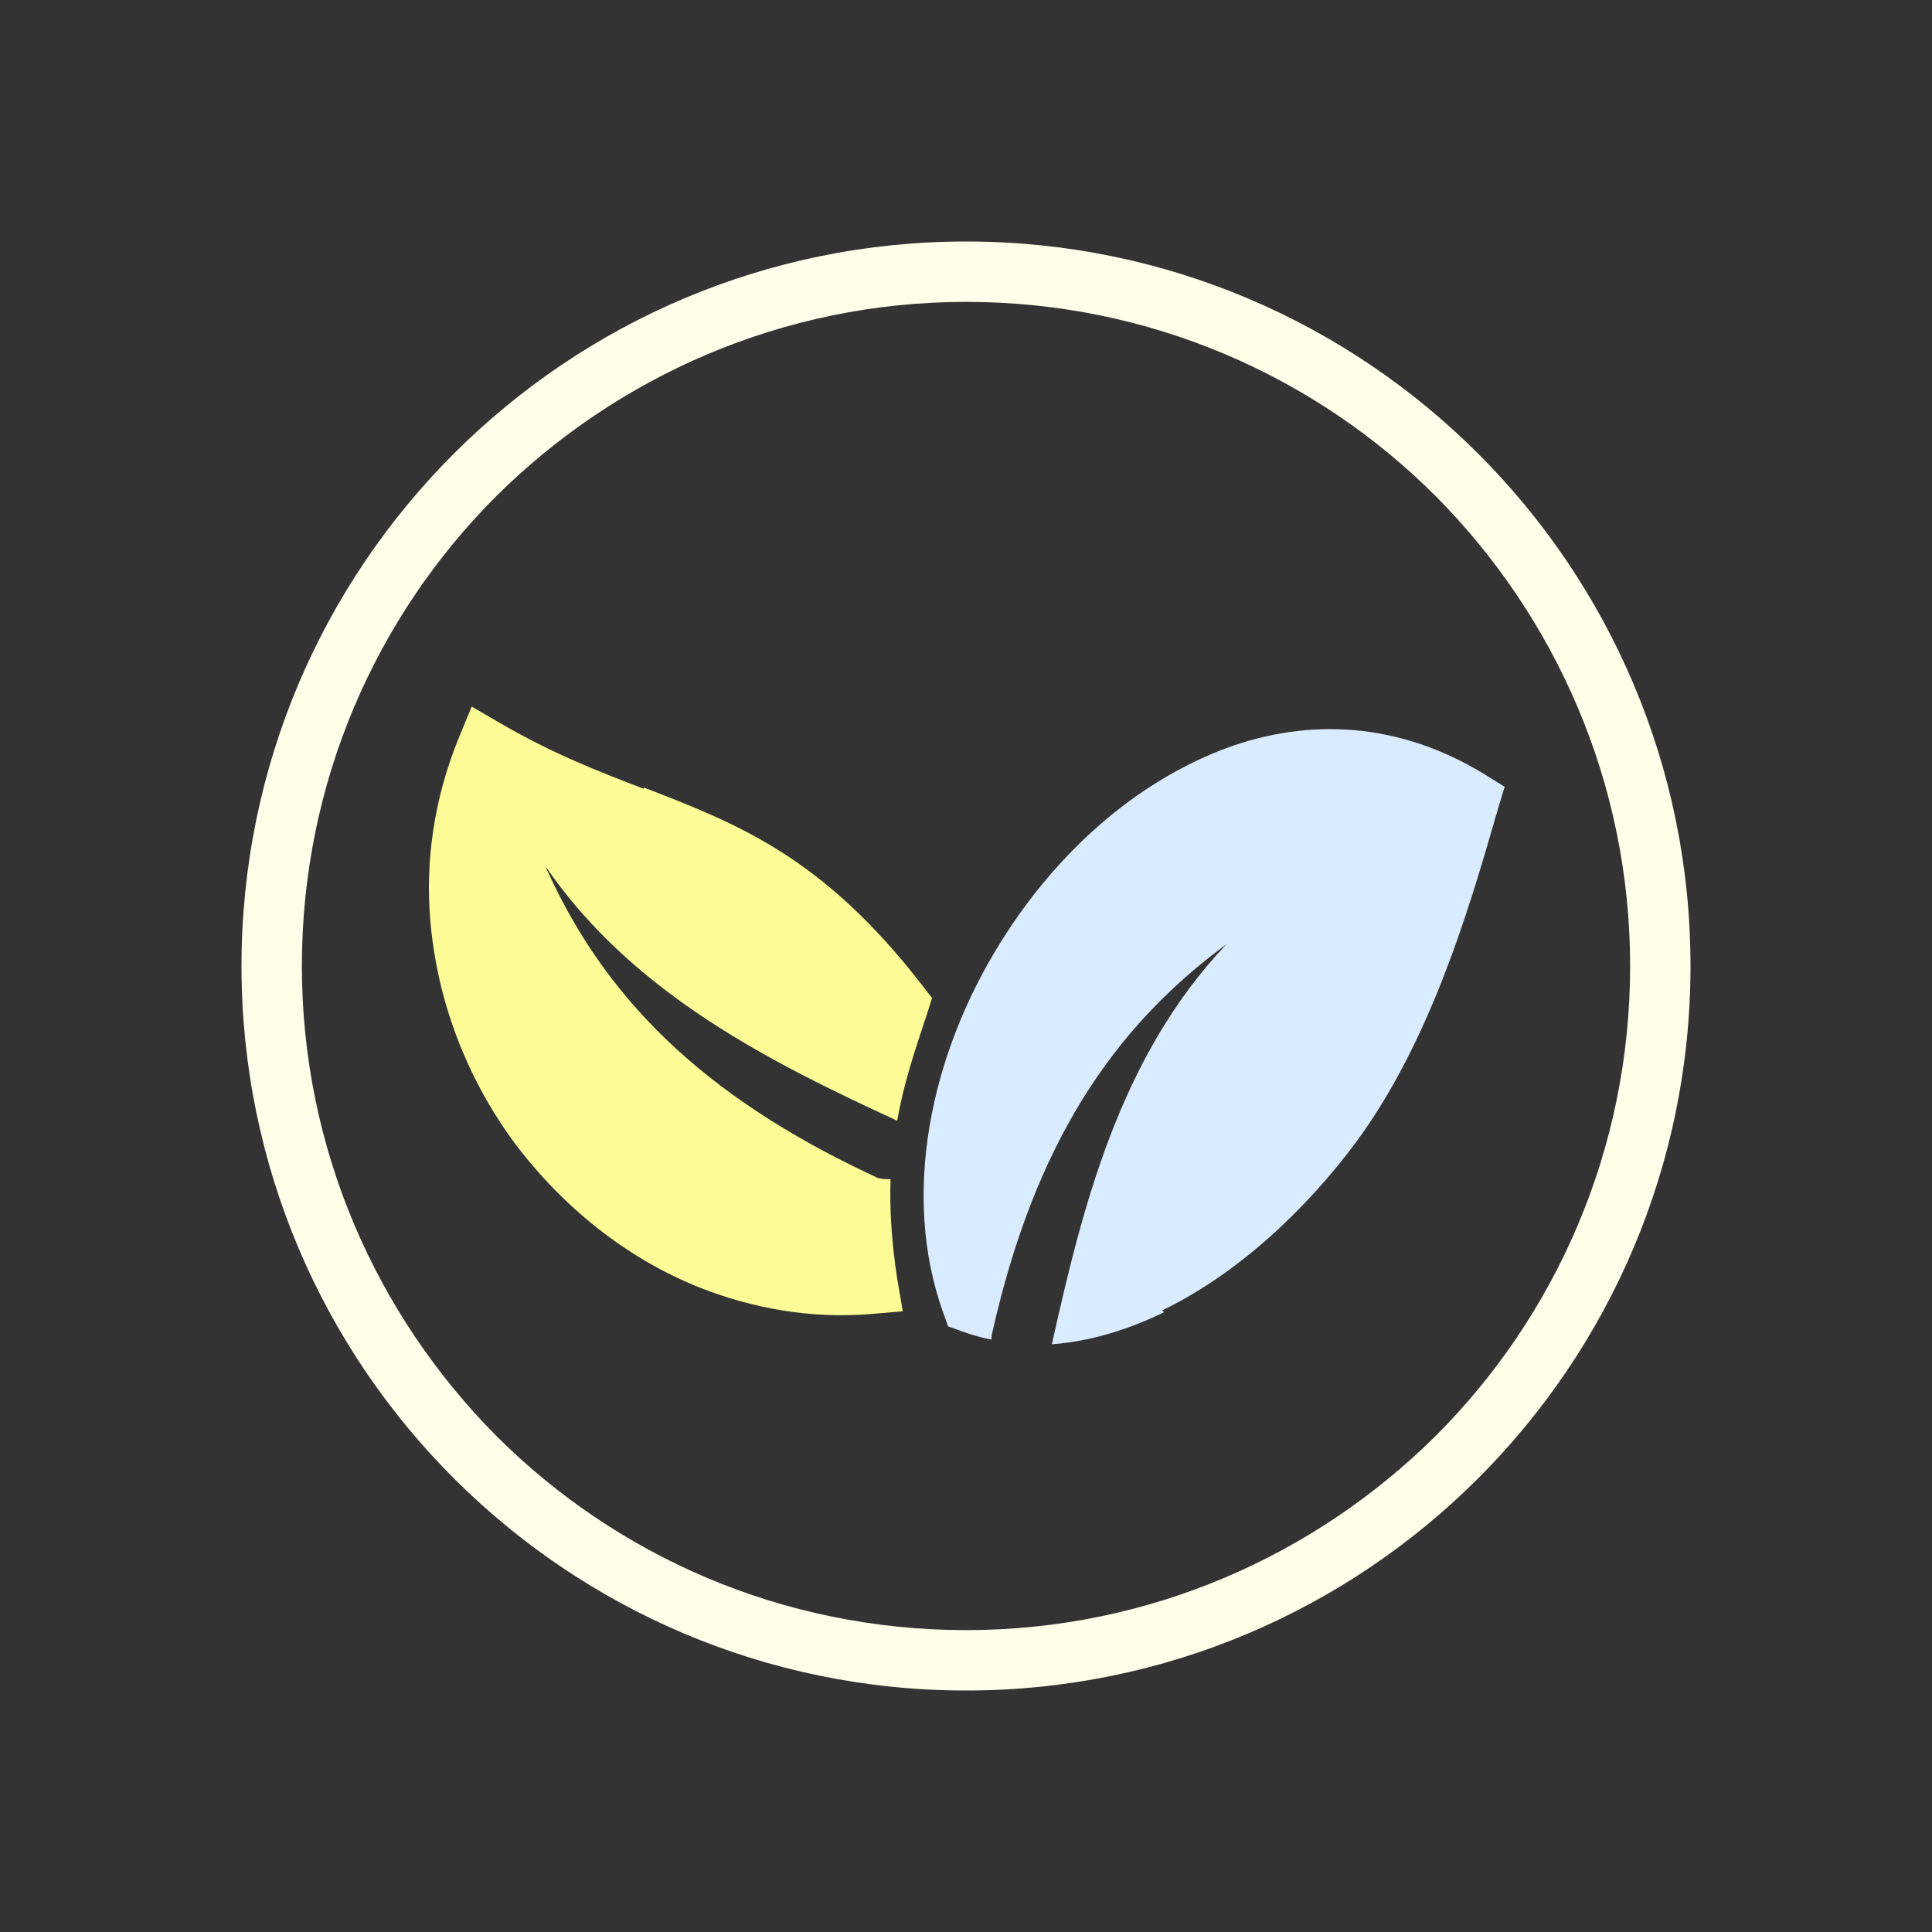<?xml version="1.0" encoding="utf-8"?>
<!-- Generator: Adobe Illustrator 19.0.0, SVG Export Plug-In . SVG Version: 6.00 Build 0)  -->
<svg version="1.1" id="图层_1" xmlns="http://www.w3.org/2000/svg" xmlns:xlink="http://www.w3.org/1999/xlink" x="0px" y="0px"
	 viewBox="544 -744 2048 2048" style="enable-background:new 544 -744 2048 2048;" xml:space="preserve">
<rect x="544" y="-744" width="2048" height="2048" fill="#333333" stroke="none"/>
<style type="text/css">
	.st0{fill:#fdffe8;}
	.st1{fill:#d9ebfe;}
	.st2{fill:#fcfb95;}
	.st3{fill:none;}
</style>
<g id="Layer_x0020_1">
	<path class="st0" d="M1568-488c212,0,404,86,543,225s225,331,225,543s-86,404-225,543s-331,225-543,225s-404-86-543-225
		S800,492,800,280s86-404,225-543S1356-488,1568-488z M2066-218c-127-127-303-206-498-206c-194,0-370,79-498,206
		C943-91,864,85,864,280c0,194,79,370,206,498c127,127,303,206,498,206c194,0,370-79,498-206c127-127,206-303,206-498
		C2272,86,2193-90,2066-218z"/>
</g>
<g id="Layer_x0020_1_0">
	<path class="st1" d="M1778,647c-39,19-79,31-119,34c32-143,71-304,185-424c-121,89-203,212-248,411c-1,3-1,6-1,8c-11-2-21-5-32-9
		l-14-5l-5-14c-45-125-14-273,60-392c29-47,65-90,105-125c41-36,87-64,135-82c87-32,183-28,274,28l21,13l-7,23c-1,5-3,9-4,14
		c-27,93-68,233-146,339c-54,73-127,141-206,179L1778,647z"/>
	<path class="st2" d="M1227,91c101,39,190,74,295,210l10,13l-5,16c-5,15-3,8-4,12c-10,30-21,63-28,102c-132-61-280-134-373-270
		c61,137,164,243,349,329c5,3,11,3,17,3c-1,31,1,66,7,105l6,35l-35,3c-63,5-124-6-180-28c-78-31-146-86-197-154
		c-50-68-82-150-89-237c-5-62,4-127,30-191l14-34l31,18c55,32,104,51,151,69L1227,91z"/>
	<rect x="544" y="-744" class="st3" width="2048" height="2048"/>
</g>
</svg>
